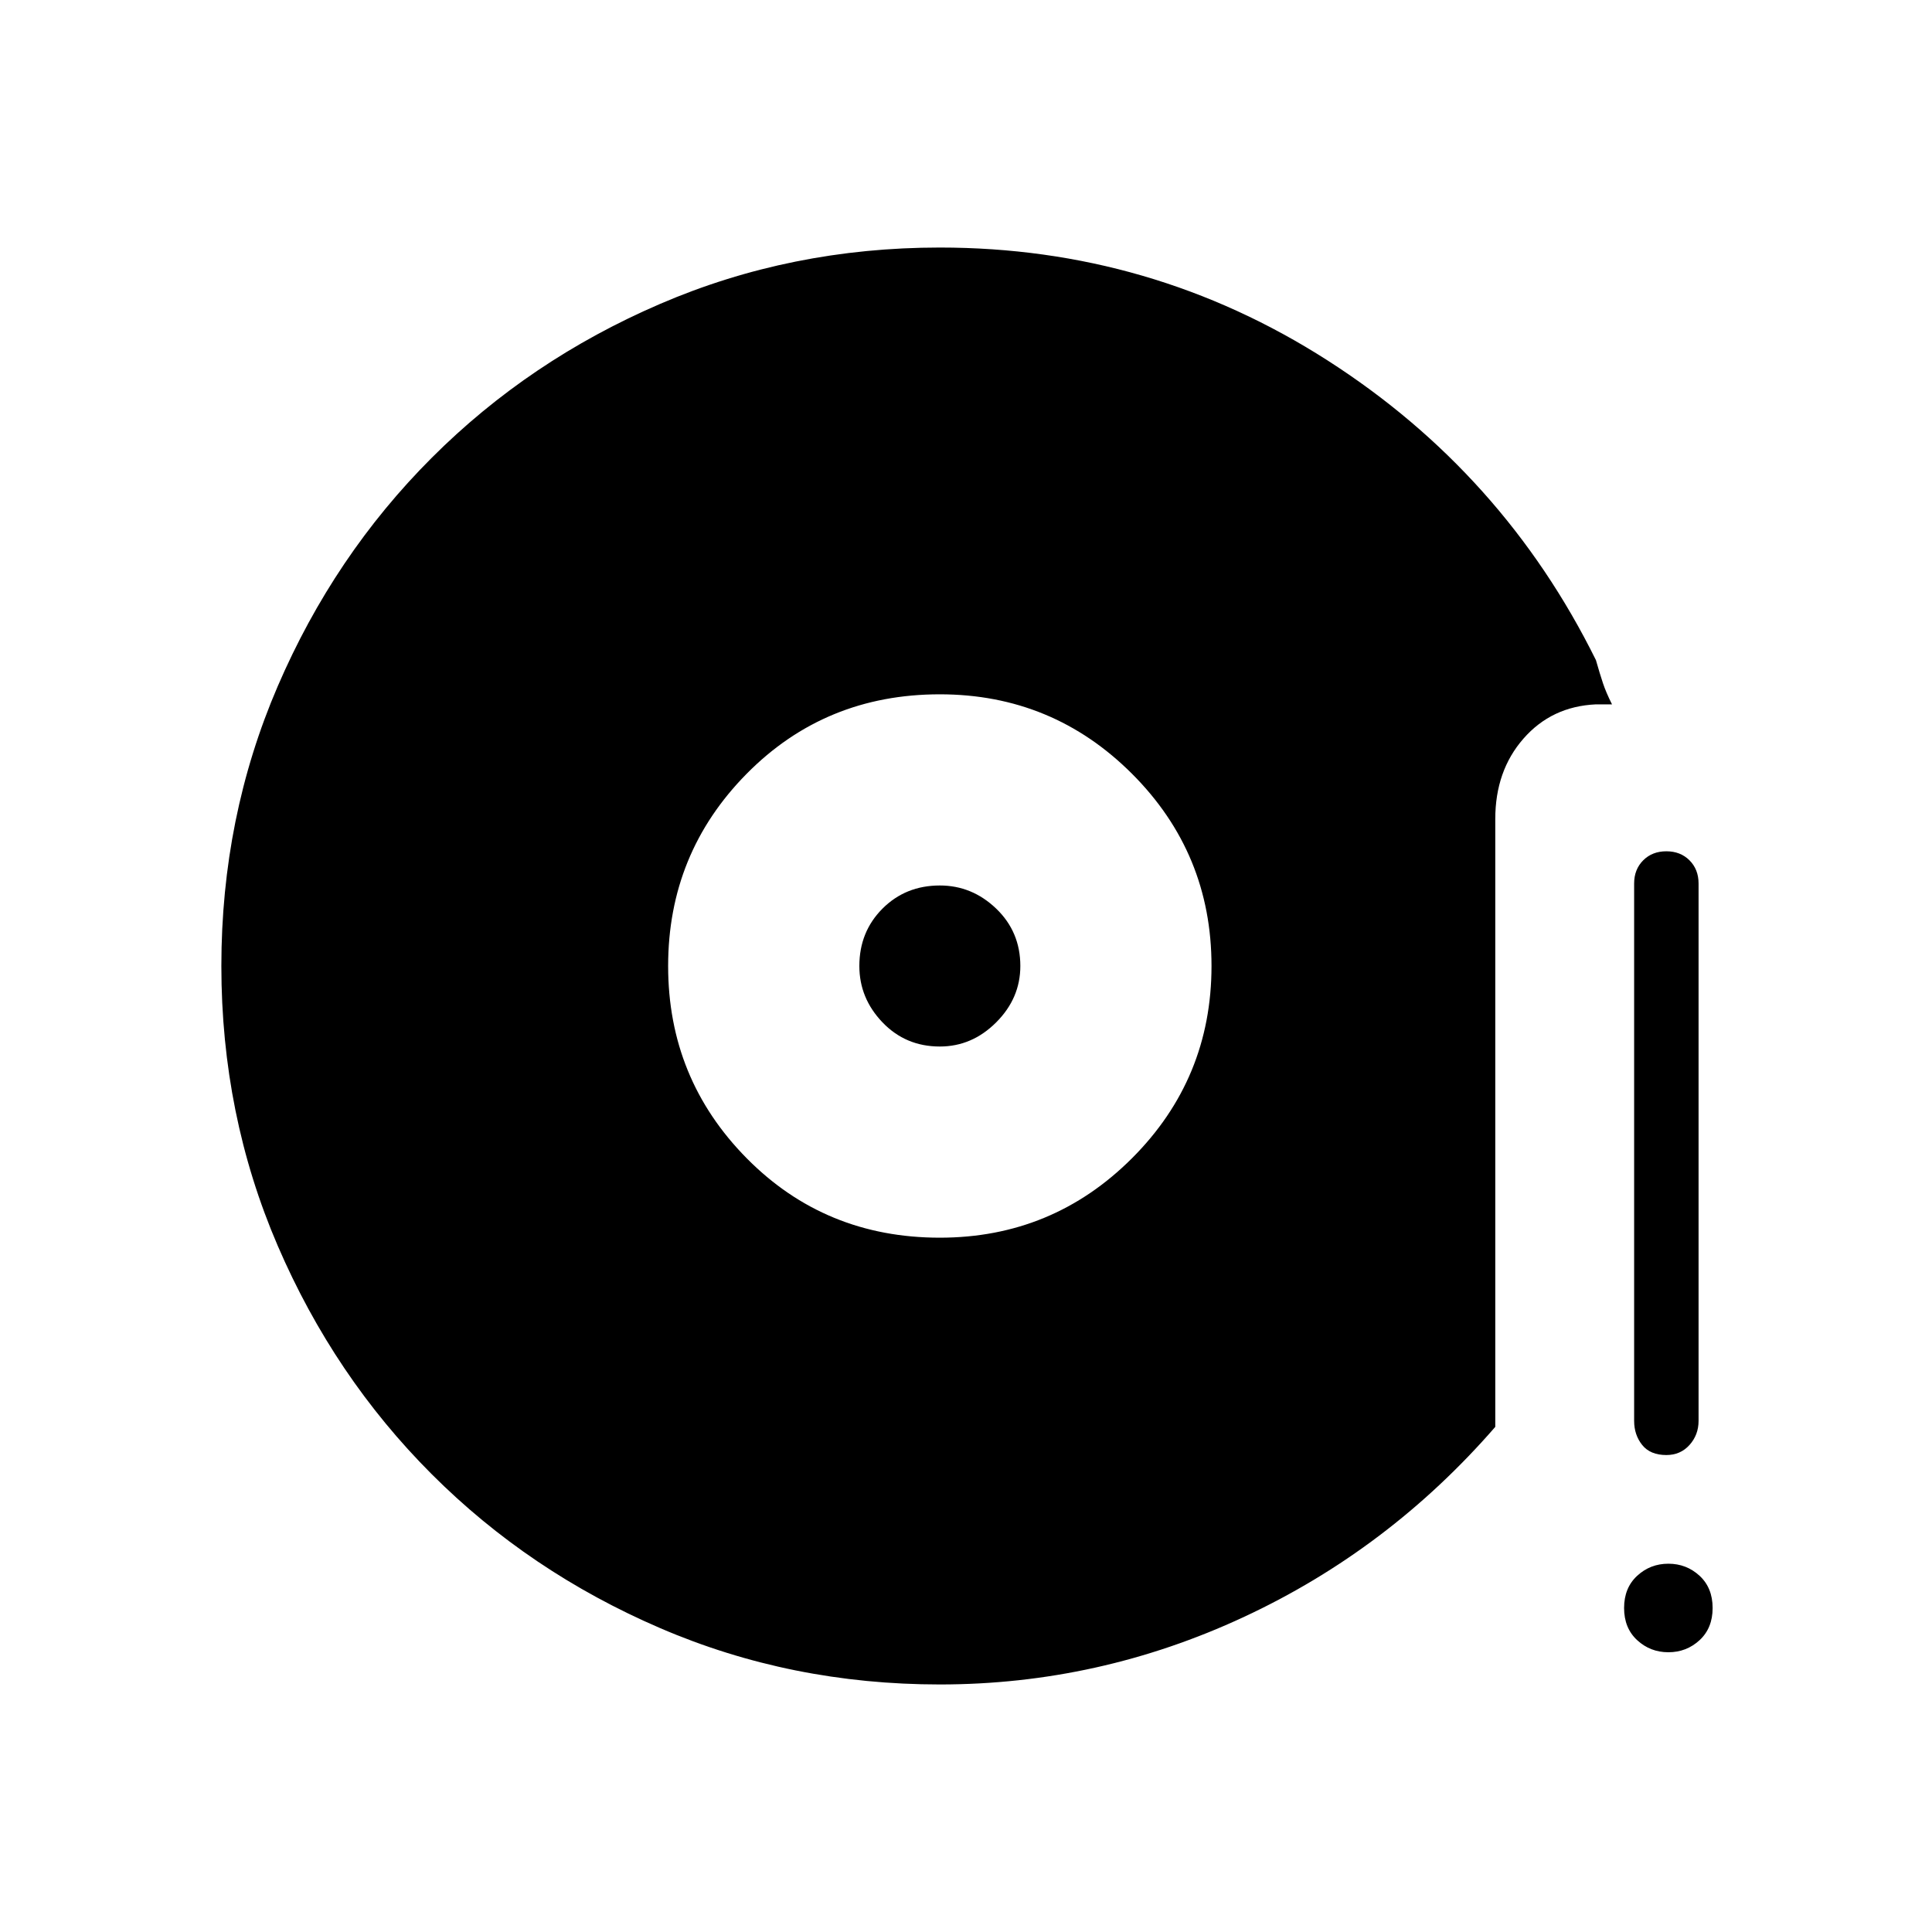<svg xmlns="http://www.w3.org/2000/svg" height="40" width="40"><path d="M19.458 25.625Q21.792 25.625 23.438 23.979Q25.083 22.333 25.083 20Q25.083 17.667 23.438 16.021Q21.792 14.375 19.458 14.375Q17.083 14.375 15.458 16.021Q13.833 17.667 13.833 20Q13.833 22.333 15.458 23.979Q17.083 25.625 19.458 25.625ZM19.458 21.667Q18.75 21.667 18.271 21.167Q17.792 20.667 17.792 20Q17.792 19.292 18.271 18.812Q18.75 18.333 19.458 18.333Q20.125 18.333 20.625 18.812Q21.125 19.292 21.125 20Q21.125 20.667 20.625 21.167Q20.125 21.667 19.458 21.667ZM30.958 29.542Q28.75 32.083 25.75 33.479Q22.75 34.875 19.458 34.875Q16.375 34.875 13.667 33.708Q10.958 32.542 8.938 30.521Q6.917 28.5 5.75 25.792Q4.583 23.083 4.583 20Q4.583 16.917 5.75 14.208Q6.917 11.5 8.938 9.479Q10.958 7.458 13.667 6.292Q16.375 5.125 19.458 5.125Q23.833 5.125 27.479 7.458Q31.125 9.792 33.042 13.667Q33.125 13.917 33 14.167Q32.875 14.417 32.667 14.542Q32.375 14.667 32.083 14.542Q31.792 14.417 31.667 14.125Q29.917 10.625 26.646 8.542Q23.375 6.458 19.458 6.458Q13.833 6.458 9.875 10.438Q5.917 14.417 5.917 20Q5.917 25.625 9.854 29.583Q13.792 33.542 19.458 33.542Q22.417 33.542 25.104 32.208Q27.792 30.875 29.833 28.708Q30.083 28.417 30.417 28.458Q30.75 28.5 31 28.792Q31.083 28.958 31.083 29.188Q31.083 29.417 30.958 29.542ZM34.5 30.125Q34.167 30.125 34 29.917Q33.833 29.708 33.833 29.417V18.292Q33.833 18 34.021 17.812Q34.208 17.625 34.5 17.625Q34.792 17.625 34.979 17.812Q35.167 18 35.167 18.292V29.417Q35.167 29.708 34.979 29.917Q34.792 30.125 34.5 30.125ZM34.542 34.208Q34.167 34.208 33.896 33.958Q33.625 33.708 33.625 33.292Q33.625 32.875 33.896 32.625Q34.167 32.375 34.542 32.375Q34.917 32.375 35.188 32.625Q35.458 32.875 35.458 33.292Q35.458 33.708 35.188 33.958Q34.917 34.208 34.542 34.208ZM30.958 29.542Q31.083 29.417 31.083 29.188Q31.083 28.958 31 28.792Q30.75 28.5 30.417 28.458Q30.083 28.417 29.833 28.708Q27.792 30.875 25.104 32.208Q22.417 33.542 19.458 33.542Q13.792 33.542 9.854 29.583Q5.917 25.625 5.917 20Q5.917 14.417 9.875 10.438Q13.833 6.458 19.458 6.458Q23.375 6.458 26.646 8.542Q29.917 10.625 31.667 14.125Q31.792 14.417 32.083 14.542Q32.375 14.667 32.667 14.542Q32.875 14.417 33 14.167Q33.125 13.917 33.042 13.667Q33.125 13.958 33.188 14.146Q33.25 14.333 33.375 14.583H33.042Q32.125 14.625 31.542 15.292Q30.958 15.958 30.958 16.958V29.458Z"/></svg>